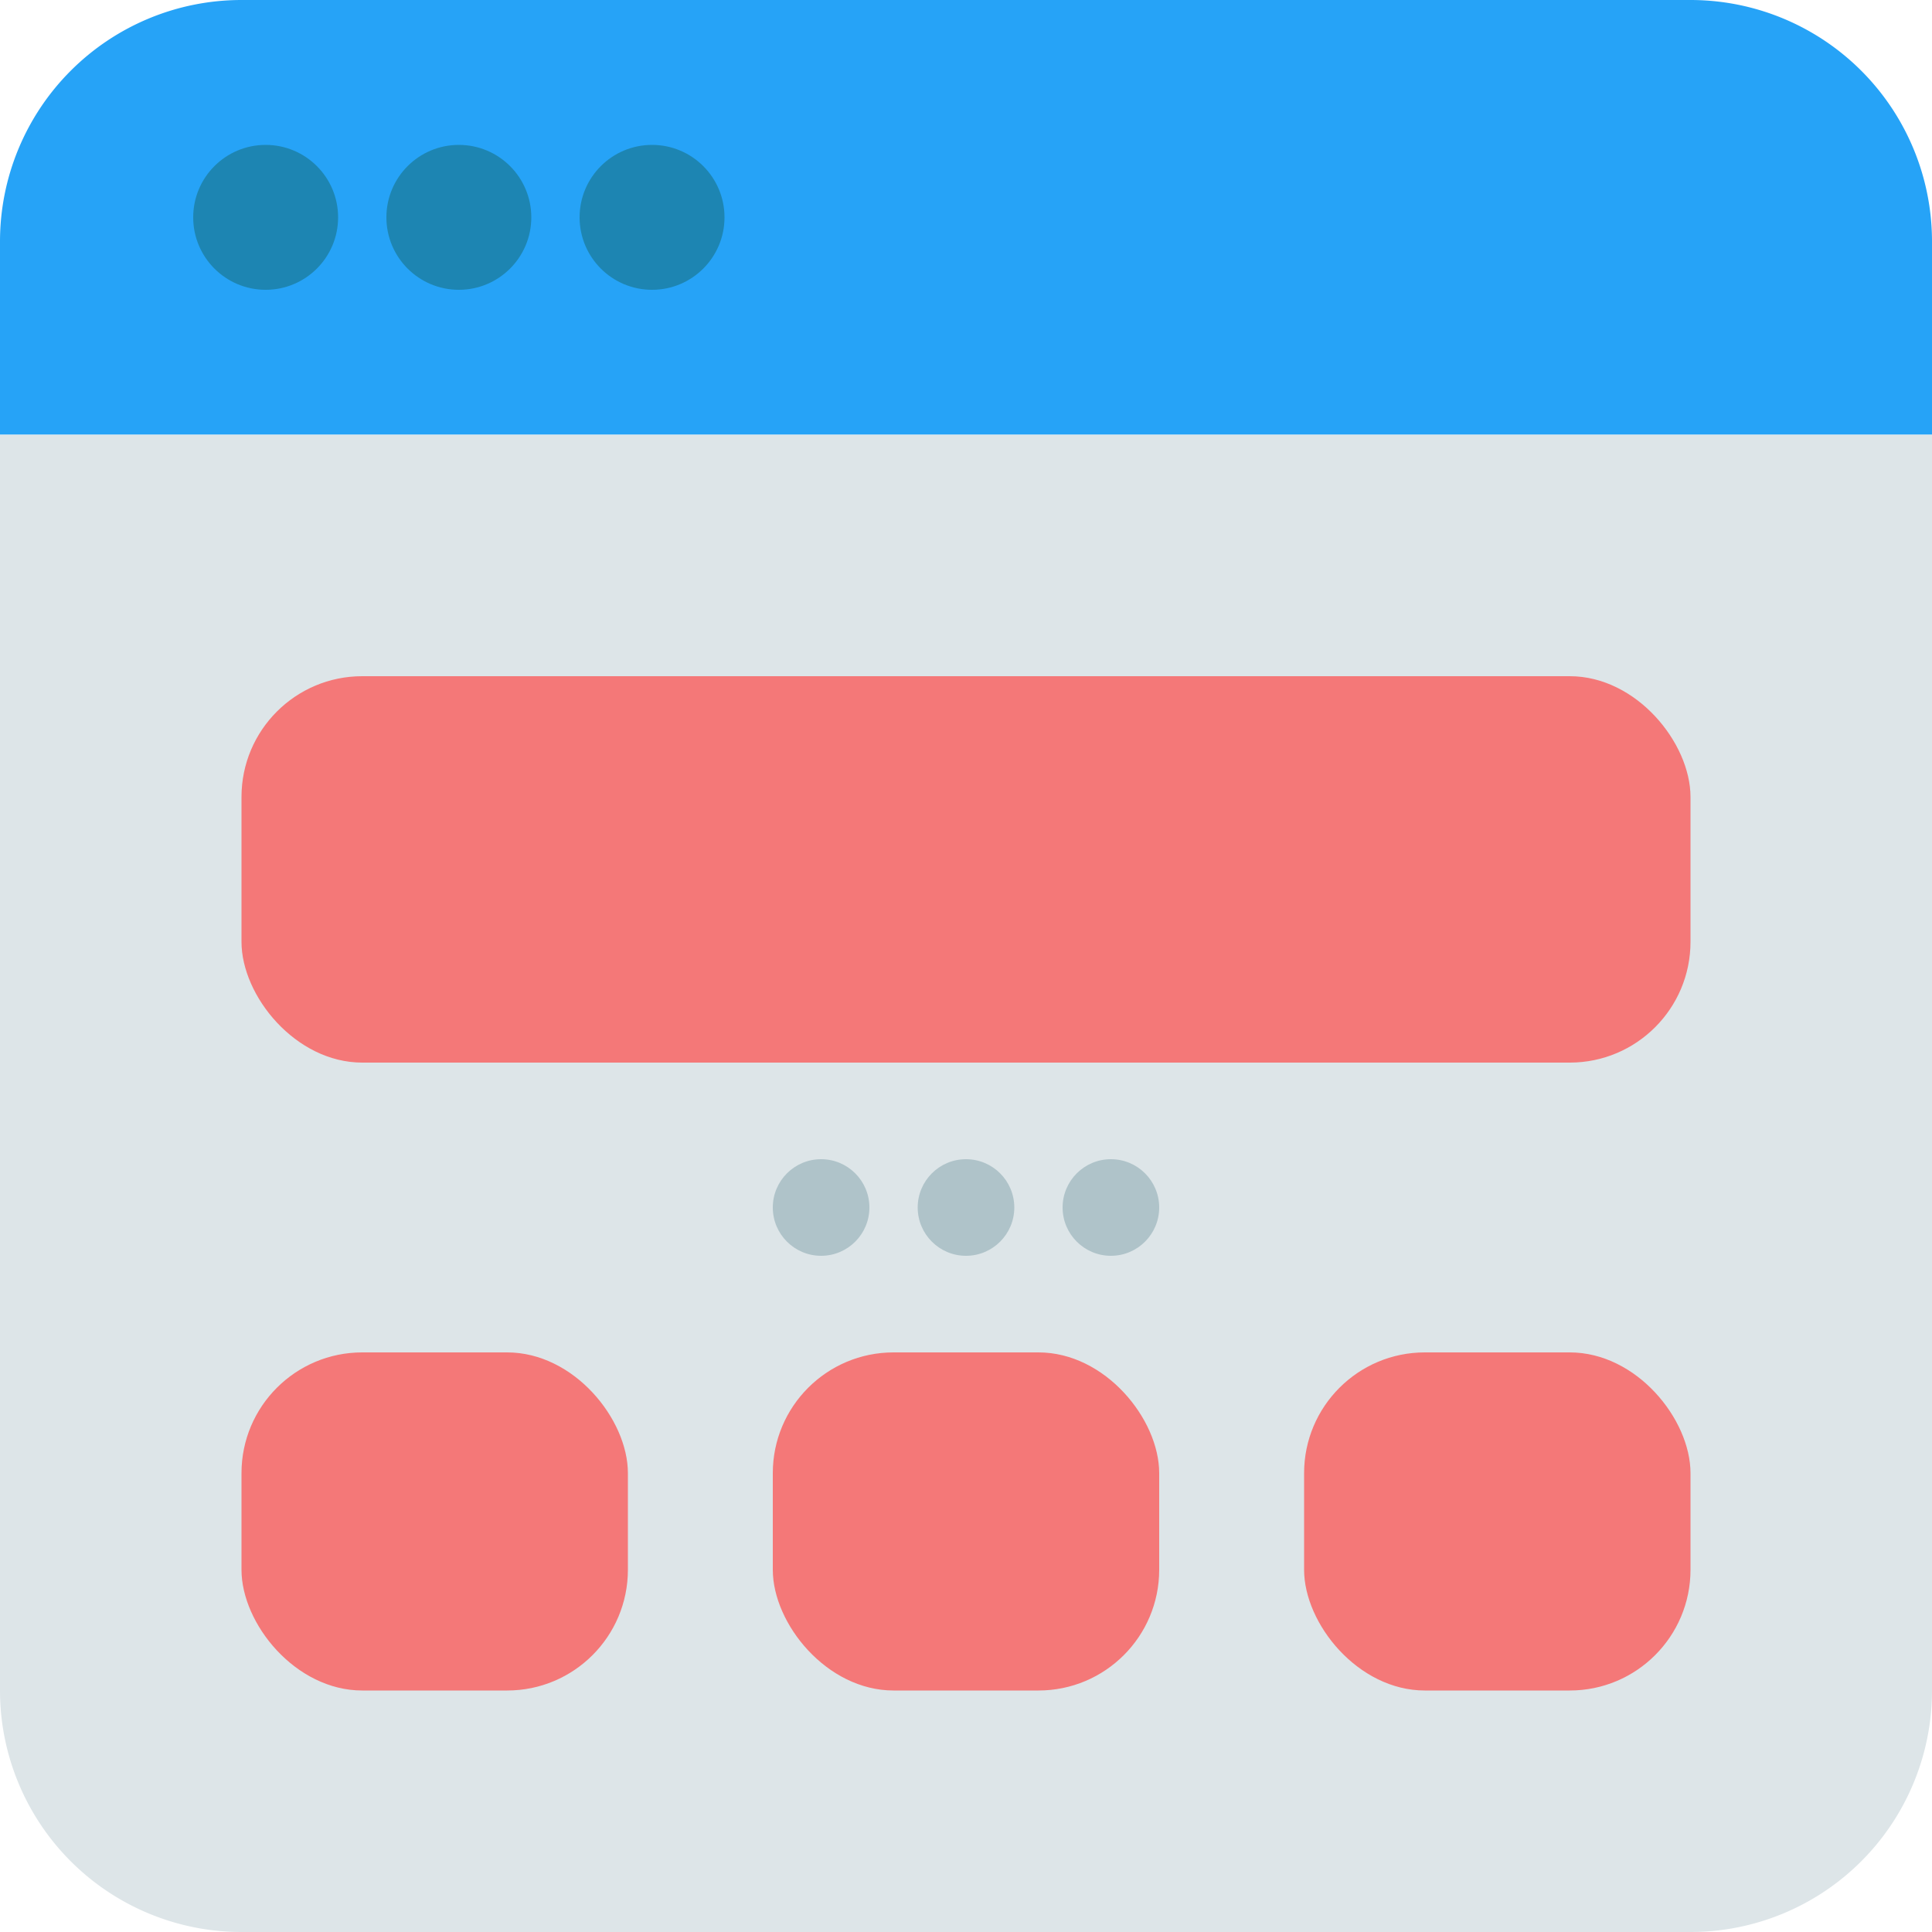 <svg id="Layer_1" data-name="Layer 1" xmlns="http://www.w3.org/2000/svg" viewBox="0 0 512 512"><defs><style>.cls-1{fill:#26a3f7;}.cls-2{fill:#dde5e8;}.cls-3{fill:#1d85b2;}.cls-4{fill:#f47878;}.cls-5{fill:#afc3c9;}</style></defs><title>browser-14-flat</title><path class="cls-1" d="M0,115.2V64A64,64,0,0,1,64,0H448a64,64,0,0,1,64,64v51.2Z"/><path class="cls-2" d="M512,115.2V448a64,64,0,0,1-64,64H64A64,64,0,0,1,0,448V115.2Z"/><circle class="cls-3" cx="70.4" cy="57.6" r="19.2"/><circle class="cls-3" cx="121.6" cy="57.6" r="19.2"/><circle class="cls-3" cx="172.8" cy="57.6" r="19.2"/><rect class="cls-4" x="64" y="179.2" width="384" height="102.4" rx="32" ry="32"/><circle class="cls-5" cx="217.6" cy="320" r="12.8"/><circle class="cls-5" cx="256" cy="320" r="12.8"/><circle class="cls-5" cx="294.4" cy="320" r="12.8"/><rect class="cls-4" x="64" y="358.4" width="102.4" height="89.6" rx="32" ry="32"/><rect class="cls-4" x="204.8" y="358.4" width="102.4" height="89.6" rx="32" ry="32"/><rect class="cls-4" x="345.6" y="358.4" width="102.4" height="89.6" rx="32" ry="32"/></svg>